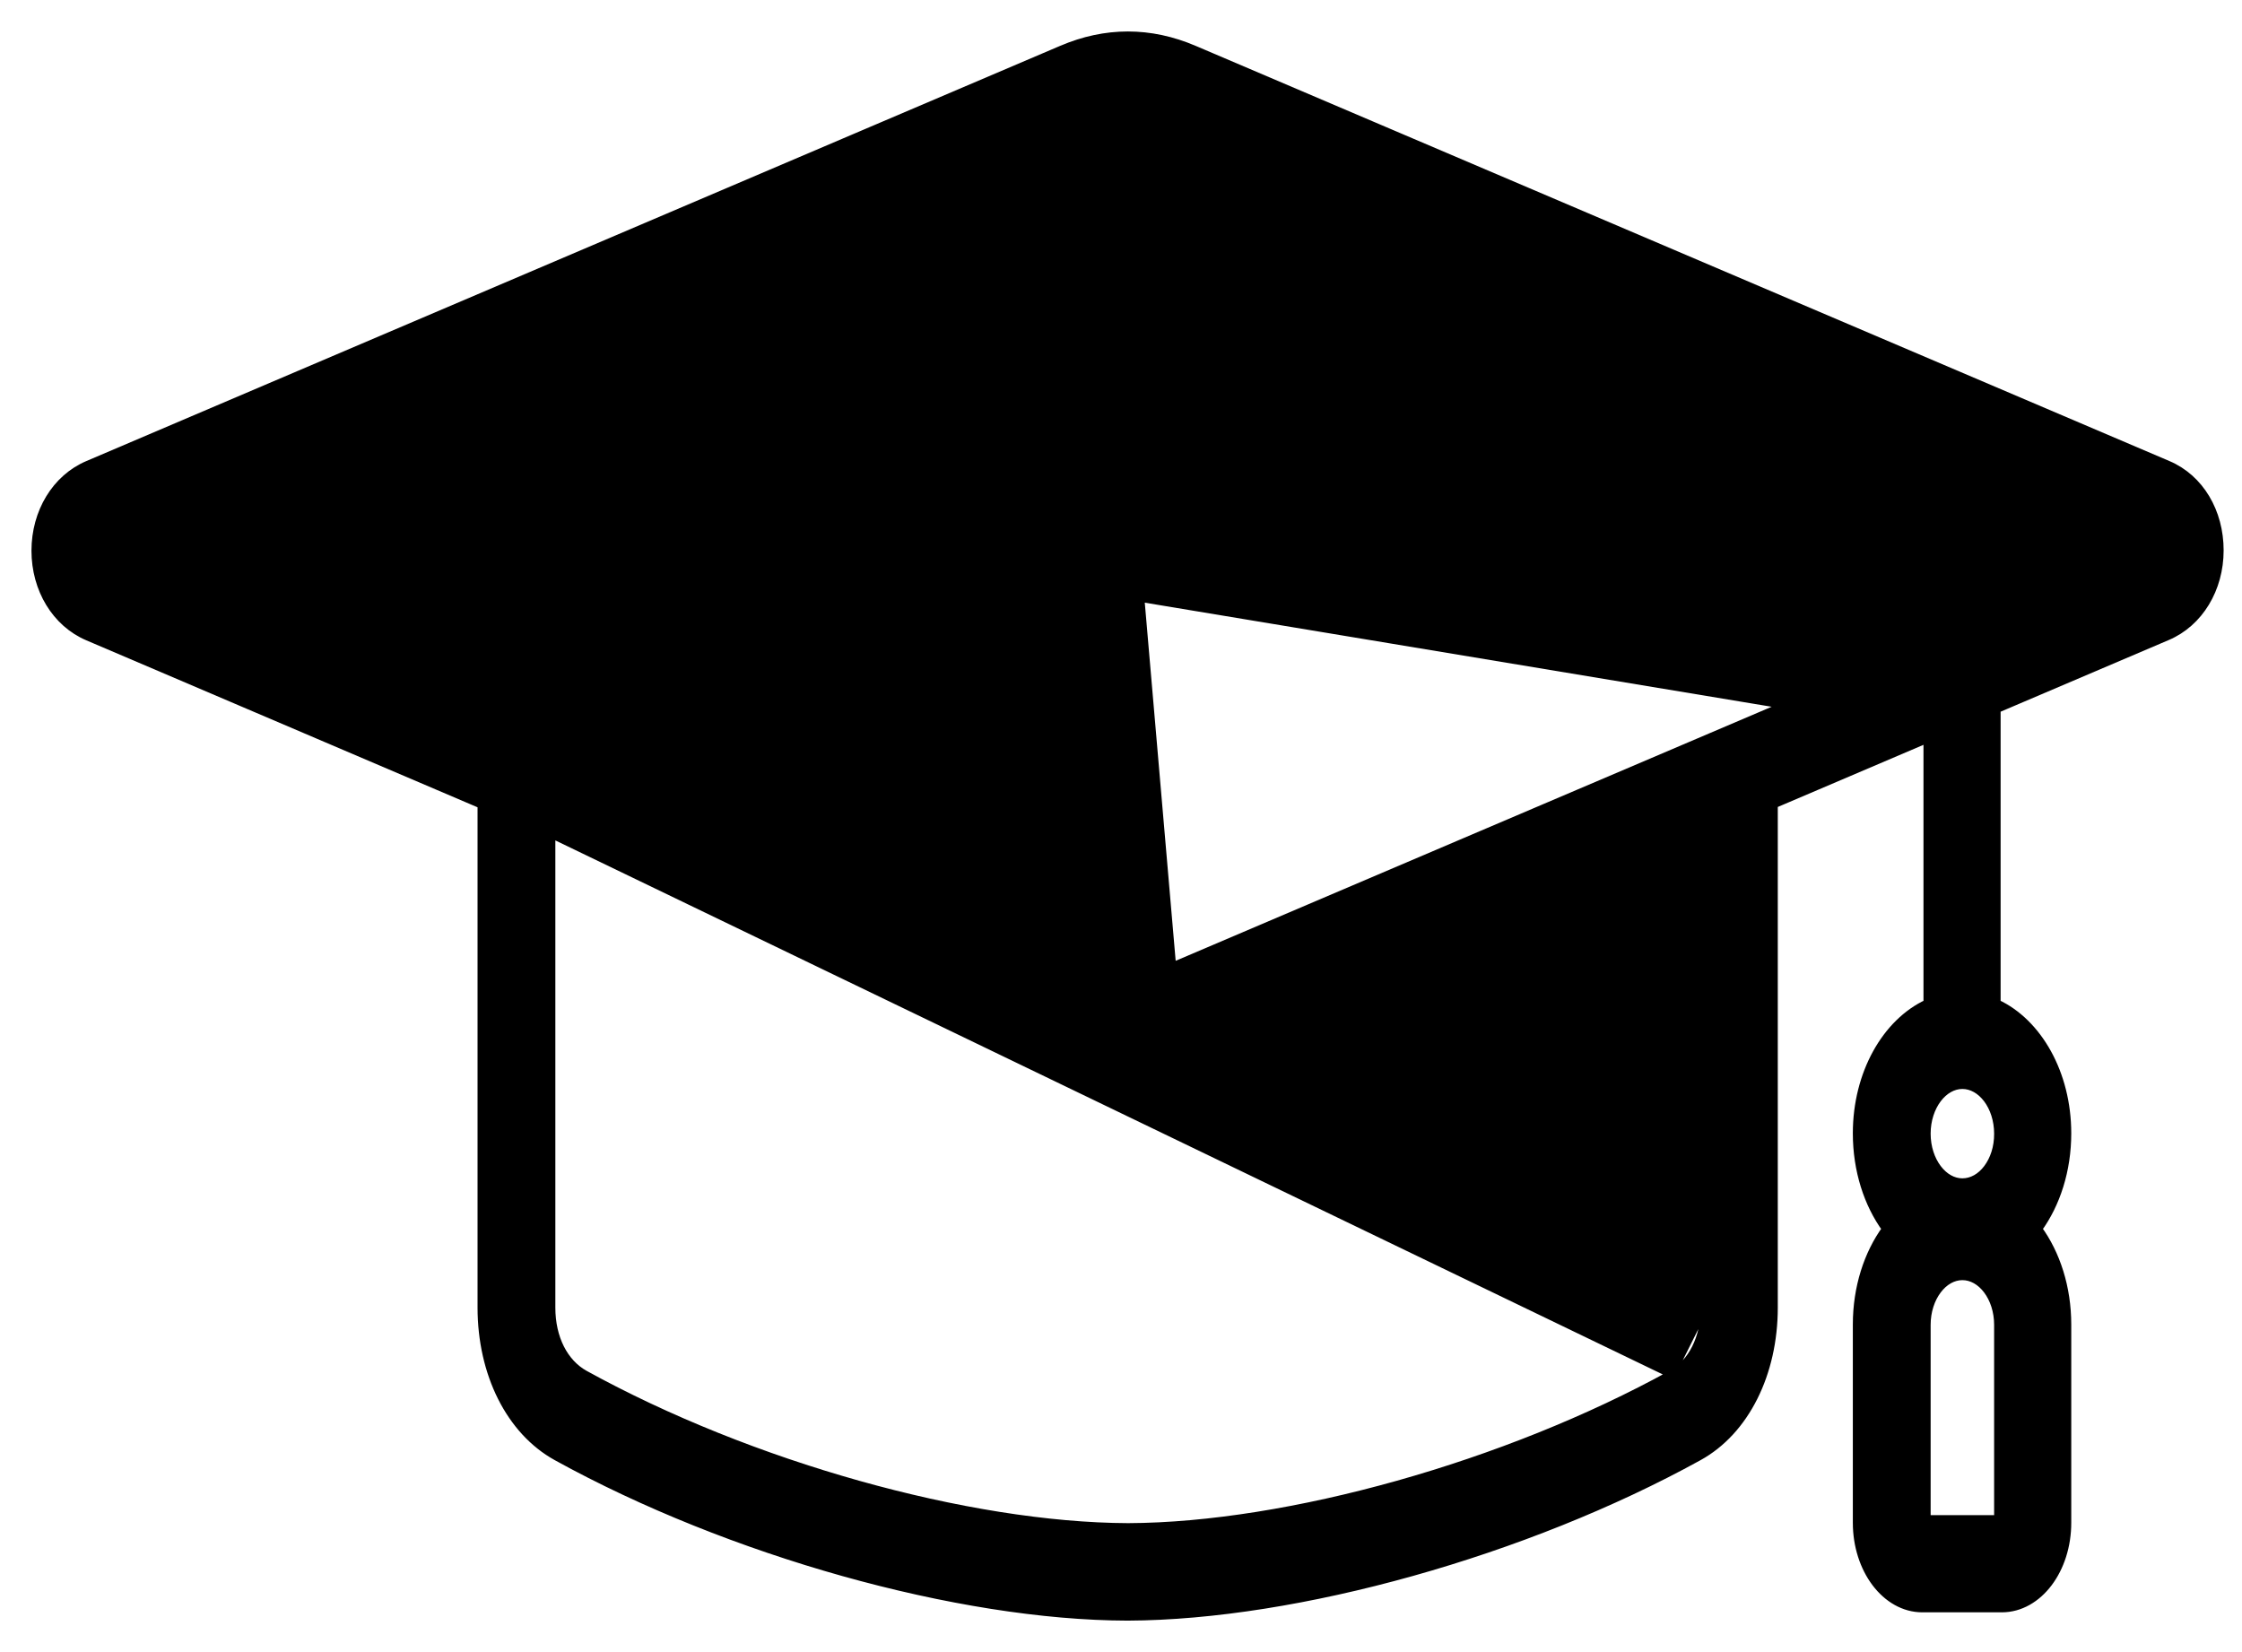 <svg width="57" height="42" viewBox="0 0 57 42" fill="none" xmlns="http://www.w3.org/2000/svg">
<path d="M43.338 33.142H43.344V21.206L30.369 26.74L43.338 33.142ZM43.338 33.142V33.242M43.338 33.142V33.242M43.338 33.242C43.338 34.022 43.013 34.653 42.495 34.936L42.494 34.936M43.338 33.242L42.494 34.936M42.494 34.936C38.302 37.249 32.748 38.806 28.681 38.822C24.608 38.806 19.055 37.249 14.863 34.936C14.343 34.646 14.019 34.021 14.019 33.242V21.206M42.494 34.936L14.019 21.206M14.019 21.206L26.993 26.74L14.019 21.206ZM28.792 12.862L28.792 12.862L49.284 16.264L54.556 14.018C54.556 14.018 54.556 14.018 54.556 14.018C54.571 14.011 54.584 14.005 54.597 13.998C54.586 13.993 54.575 13.988 54.562 13.982C54.562 13.982 54.562 13.982 54.562 13.982L29.808 3.428C29.808 3.428 29.808 3.428 29.808 3.428C29.056 3.11 28.301 3.11 27.549 3.428C27.549 3.428 27.549 3.428 27.549 3.428L2.794 13.983L2.79 13.984L2.79 13.984C2.778 13.989 2.766 13.994 2.756 13.999C2.767 14.005 2.78 14.011 2.795 14.018C2.795 14.018 2.795 14.018 2.795 14.018L27.543 24.572C27.543 24.572 27.543 24.572 27.543 24.572C28.295 24.89 29.05 24.89 29.802 24.572L28.792 12.862ZM28.792 12.862C28.539 12.821 28.301 12.921 28.124 13.104M28.792 12.862L28.124 13.104M28.681 27.1C28.113 27.1 27.552 26.98 26.993 26.74L28.681 27.1ZM28.681 27.1C29.25 27.1 29.81 26.98 30.369 26.74L28.681 27.1ZM28.124 13.104C27.947 13.287 27.827 13.553 27.799 13.858M28.124 13.104L27.799 13.858M27.799 13.858C27.77 14.163 27.838 14.457 27.972 14.687M27.799 13.858L27.972 14.687M27.972 14.687C28.107 14.917 28.313 15.089 28.565 15.13L27.972 14.687ZM28.669 41.1L28.67 41.1C32.97 41.084 38.798 39.454 43.186 37.033C44.374 36.378 45.098 34.916 45.098 33.242V20.449L49.002 18.784V25.506C47.952 25.993 47.206 27.29 47.206 28.812C47.206 29.755 47.488 30.611 47.947 31.242C47.488 31.873 47.206 32.729 47.206 33.672V38.711C47.206 39.305 47.389 39.846 47.687 40.241C47.986 40.636 48.404 40.889 48.873 40.889H50.892C51.364 40.889 51.782 40.636 52.08 40.241C52.378 39.846 52.559 39.305 52.559 38.711V33.672C52.559 32.729 52.277 31.873 51.818 31.242C52.277 30.611 52.559 29.755 52.559 28.812C52.559 27.29 51.813 25.993 50.763 25.506V18.027L55.101 16.178C55.914 15.832 56.433 14.971 56.433 13.992C56.433 13.014 55.933 12.161 55.118 11.814L30.364 1.26C29.243 0.78 28.108 0.78 26.987 1.26L2.233 11.814C1.419 12.16 0.9 13.021 0.9 14C0.9 14.979 1.419 15.84 2.233 16.186L12.241 20.457V33.242C12.241 34.916 12.965 36.378 14.153 37.033C18.541 39.454 24.369 41.092 28.669 41.1ZM50.798 28.82L50.798 28.821C50.801 29.168 50.695 29.48 50.527 29.703C50.359 29.927 50.133 30.056 49.891 30.056C49.653 30.056 49.429 29.927 49.26 29.703C49.092 29.48 48.984 29.168 48.984 28.82C48.984 28.473 49.092 28.161 49.26 27.937C49.429 27.714 49.653 27.584 49.891 27.584C50.13 27.584 50.354 27.714 50.523 27.937C50.691 28.161 50.798 28.473 50.798 28.82ZM45.397 17.925L29.802 24.572L28.565 15.13L45.397 17.925ZM48.984 38.619V33.68C48.984 33.332 49.092 33.02 49.26 32.797C49.429 32.573 49.653 32.444 49.891 32.444C50.13 32.444 50.354 32.573 50.523 32.797C50.691 33.02 50.798 33.332 50.798 33.68V38.619H48.984Z" fill="black" stroke="black" stroke-width="0.2"/>
</svg>
